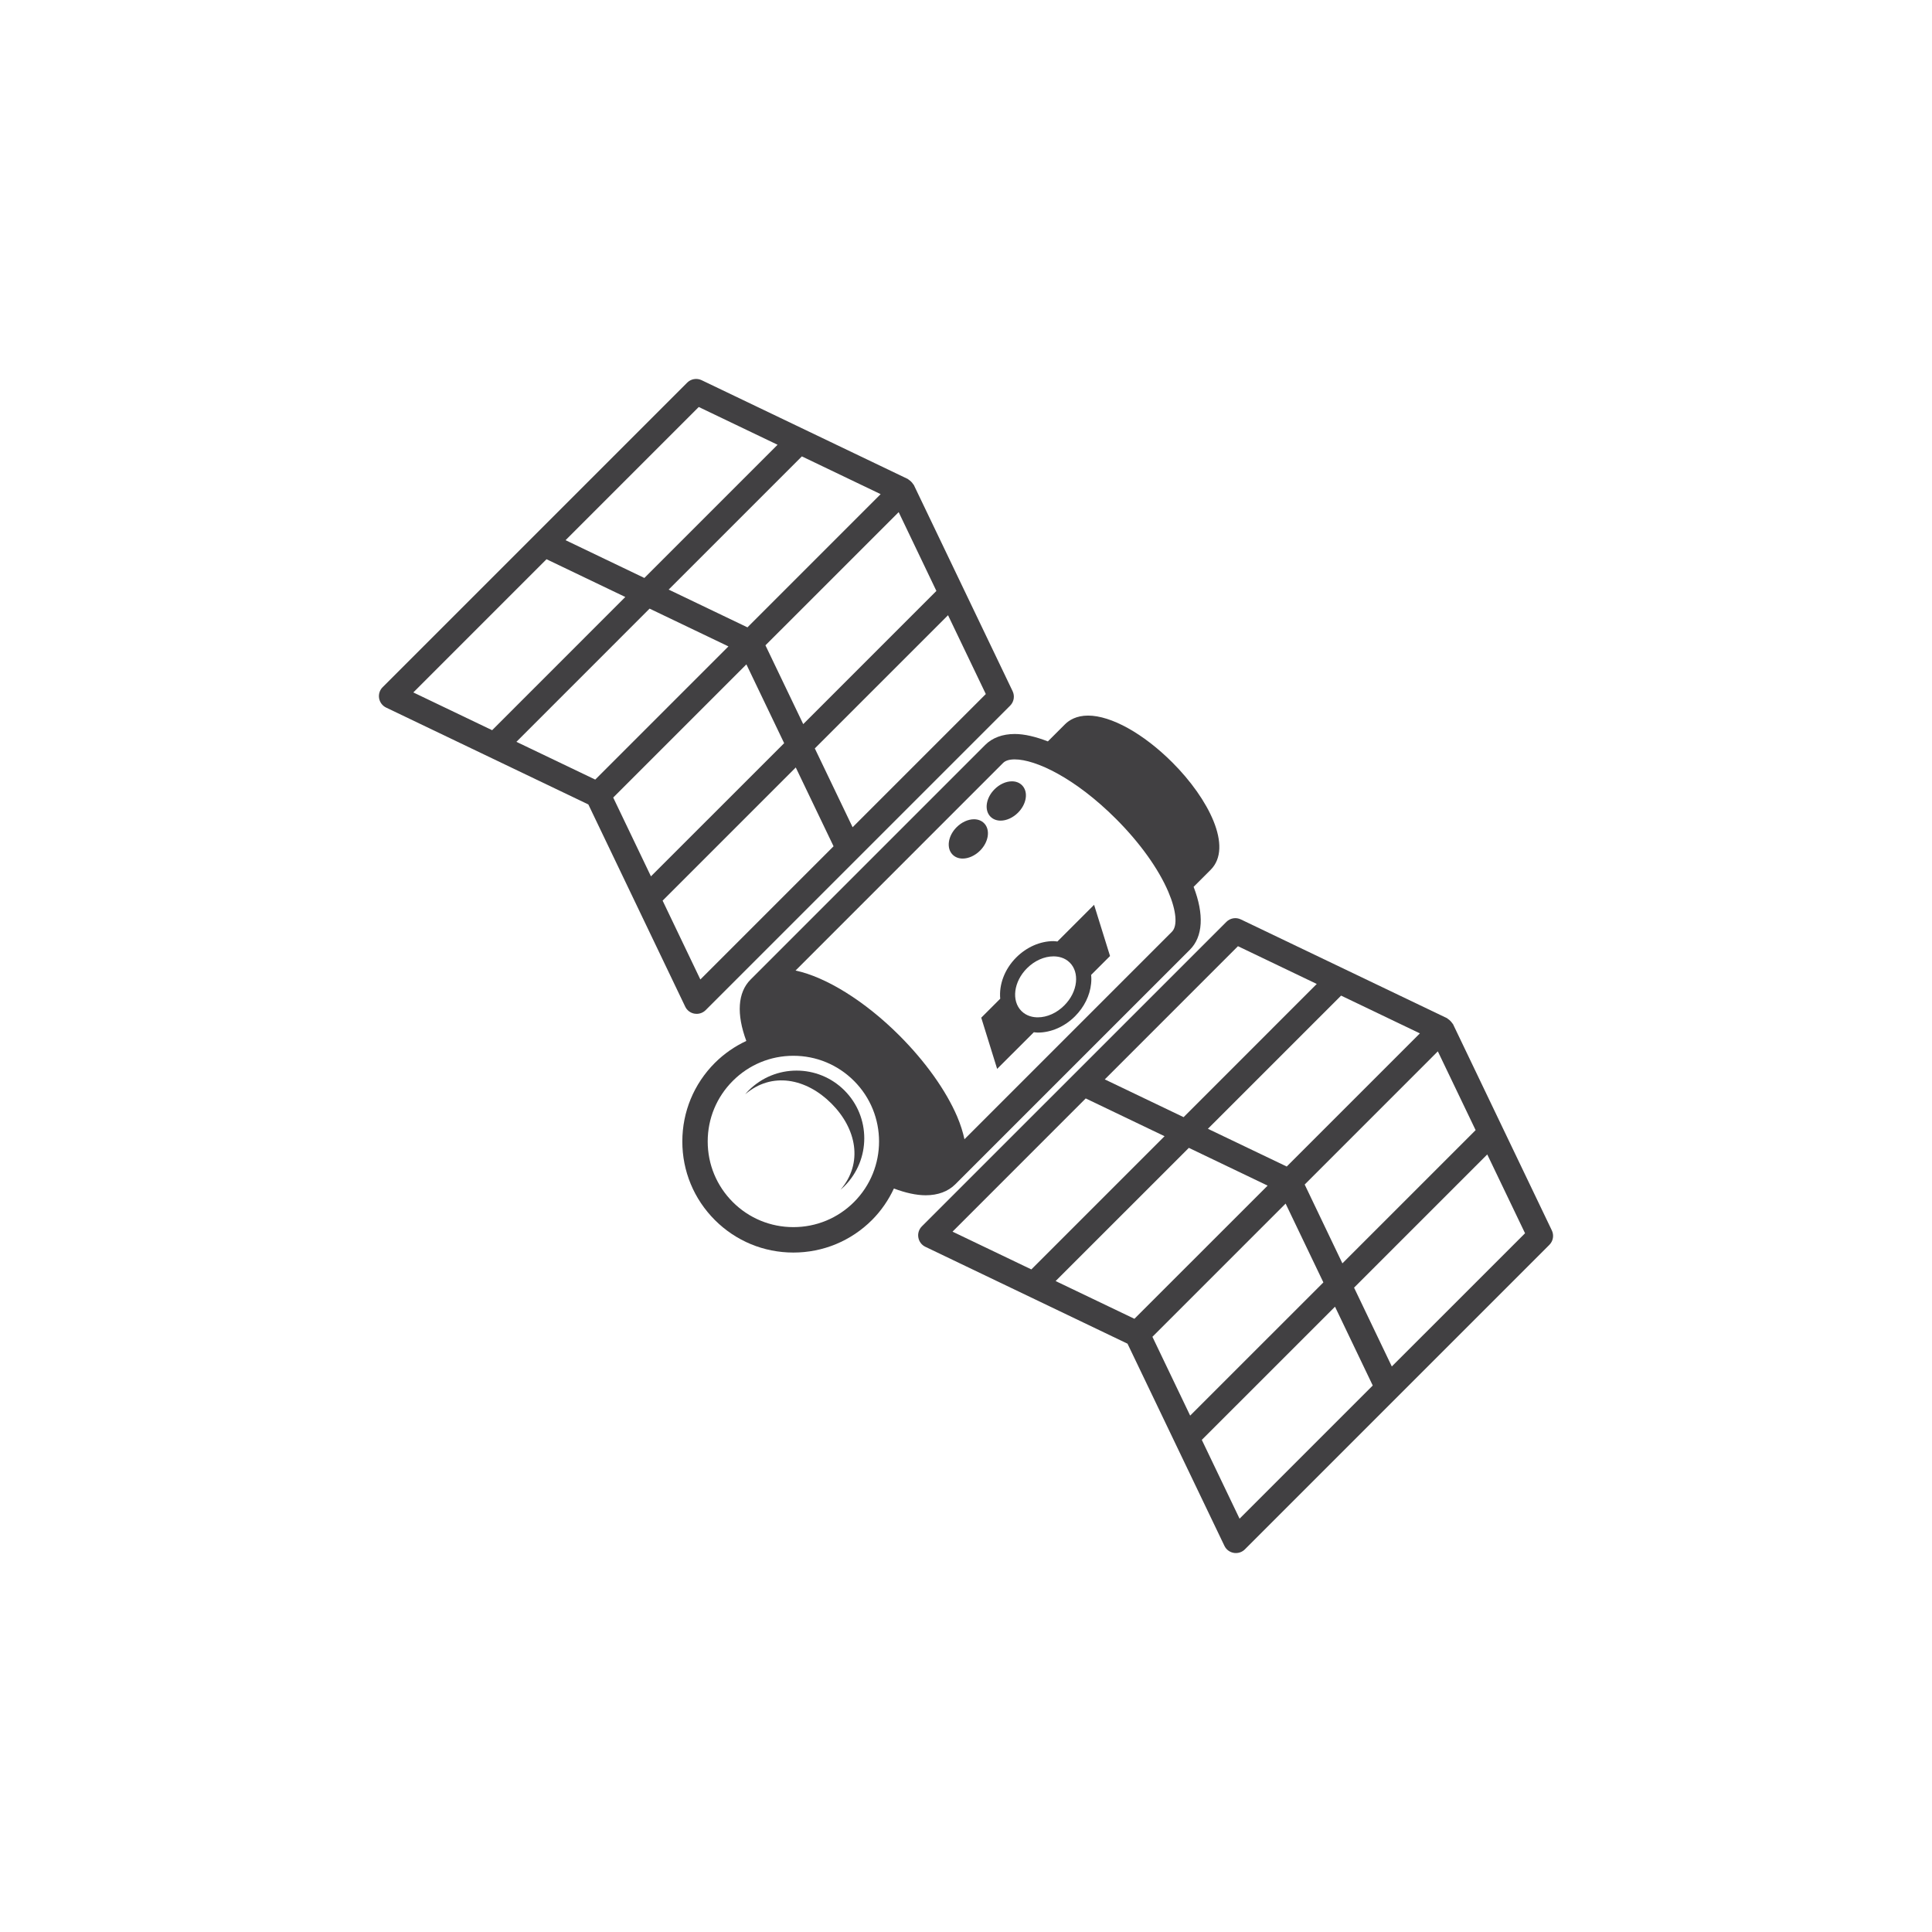 <?xml version="1.0" encoding="utf-8"?>
<!-- Generator: Adobe Illustrator 16.0.0, SVG Export Plug-In . SVG Version: 6.00 Build 0)  -->
<!DOCTYPE svg PUBLIC "-//W3C//DTD SVG 1.1//EN" "http://www.w3.org/Graphics/SVG/1.1/DTD/svg11.dtd">
<svg version="1.1" id="Layer_1" xmlns="http://www.w3.org/2000/svg" xmlns:xlink="http://www.w3.org/1999/xlink" x="0px" y="0px"
	 width="350px" height="350px" viewBox="0 0 350 350" enable-background="new 0 0 350 350" xml:space="preserve">
<g>
	<path fill="#414042" d="M167.705,216.534c2.206,0,4.055-0.687,5.356-1.988l42.501-42.497c2.379-2.375,2.59-6.406,0.672-11.39
		l3.084-3.082c4.107-4.109-0.377-12.894-6.93-19.447c-5.24-5.24-11.094-8.495-15.273-8.495c-2.148,0-3.455,0.853-4.176,1.572
		l-3.107,3.104c-2.174-0.84-4.227-1.342-6.006-1.342c-2.203,0-4.059,0.686-5.355,1.988l-42.499,42.5
		c-2.338,2.337-2.577,6.261-0.771,11.118c-2.087,0.976-4.018,2.301-5.701,3.98c-3.796,3.803-5.89,8.86-5.89,14.227
		c-0.006,5.379,2.094,10.434,5.89,14.236c3.803,3.8,8.857,5.893,14.227,5.893c5.376,0,10.434-2.093,14.24-5.893
		c1.696-1.702,3.008-3.644,3.972-5.71C164.035,216.097,165.992,216.534,167.705,216.534z M181.723,138.212
		c0.424-0.427,1.133-0.641,2.104-0.641c3.773,0,10.9,3.333,18.348,10.777c4.313,4.314,7.686,9.015,9.486,13.227
		c1.451,3.398,1.703,6.168,0.643,7.22l-37.583,37.59c-0.278-1.289-0.706-2.663-1.325-4.121c-2.034-4.736-5.75-9.95-10.467-14.674
		c-6.254-6.252-13.299-10.595-18.808-11.77L181.723,138.212z M154.707,217.766c-2.935,2.929-6.827,4.538-10.981,4.538
		c-4.141,0-8.039-1.609-10.971-4.538c-2.931-2.935-4.548-6.83-4.548-10.983c0-4.141,1.617-8.043,4.548-10.971
		c2.932-2.932,6.83-4.548,10.971-4.548c4.154,0,8.046,1.616,10.981,4.548C160.762,201.863,160.762,211.708,154.707,217.766z"/>
	<path fill="#414042" d="M135.634,197.54c-0.229,0.226-0.427,0.464-0.632,0.702c4.813-4.134,11.05-2.901,15.611,1.663
		c4.564,4.564,5.793,10.799,1.663,15.615c0.232-0.202,0.477-0.411,0.702-0.637c4.79-4.789,4.79-12.554,0-17.344
		C148.188,192.751,140.42,192.751,135.634,197.54z"/>
	<path fill="#414042" d="M281.129,222.9l-17.9-37.362c-0.033-0.073-0.109-0.114-0.146-0.183c-0.1-0.155-0.211-0.279-0.338-0.407
		c-0.129-0.133-0.258-0.247-0.42-0.345c-0.066-0.039-0.109-0.11-0.176-0.146l-37.365-17.898c-0.873-0.424-1.928-0.242-2.615,0.449
		l-55.166,55.159c-0.523,0.526-0.769,1.278-0.636,2.014c0.125,0.739,0.596,1.365,1.269,1.687l36.625,17.553l17.557,36.625
		c0.324,0.676,0.951,1.146,1.686,1.271c0.129,0.027,0.256,0.033,0.395,0.033c0.596,0,1.186-0.231,1.623-0.669l55.158-55.161
		C281.373,224.828,281.553,223.781,281.129,222.9z M208.771,242.172l12.787-12.786l11.342-11.345l6.842,14.279l-24.133,24.131
		L208.771,242.172z M191.236,232.075l24.135-24.131l14.271,6.841l-24.131,24.127L191.236,232.075z M257.227,187.206l-24.125,24.121
		l-14.279-6.837l24.127-24.125L257.227,187.206z M236.357,214.589l24.121-24.127l6.844,14.273l-24.135,24.134L236.357,214.589z
		 M224.268,171.413l14.275,6.841l-24.123,24.129l-14.279-6.84L224.268,171.413z M196.688,198.991l14.283,6.844l-24.131,24.131
		l-14.279-6.841L196.688,198.991z M224.559,275.124l-6.84-14.277l24.131-24.127l6.836,14.276L224.559,275.124z M252.139,247.548
		l-6.838-14.28l24.129-24.131l6.846,14.28L252.139,247.548z"/>
	<path fill="#414042" d="M124.133,182.363c0.318,0.672,0.947,1.149,1.683,1.273c0.133,0.024,0.262,0.031,0.388,0.031
		c0.613,0,1.192-0.235,1.633-0.672l55.158-55.158c0.695-0.692,0.869-1.742,0.451-2.622l-17.9-37.362
		c-0.033-0.071-0.109-0.113-0.149-0.181c-0.089-0.156-0.206-0.283-0.334-0.412c-0.133-0.131-0.265-0.245-0.424-0.34
		c-0.06-0.042-0.106-0.114-0.179-0.147l-37.357-17.9c-0.881-0.421-1.928-0.24-2.617,0.449l-55.162,55.163
		c-0.533,0.523-0.771,1.278-0.646,2.014c0.129,0.737,0.603,1.365,1.278,1.688l36.629,17.547L124.133,182.363z M169.636,107.053
		l-24.124,24.129l-6.844-14.276l24.134-24.129L169.636,107.053z M107.833,141.229l-14.28-6.84l24.127-24.131l14.283,6.842
		L107.833,141.229z M135.217,120.358l6.84,14.275l-24.131,24.126l-6.837-14.275L135.217,120.358z M126.876,177.441l-6.837-14.282
		l24.121-24.126l6.847,14.28L126.876,177.441z M154.458,149.862l-6.847-14.28l24.134-24.129l6.844,14.281L154.458,149.862z
		 M135.409,113.651l-14.273-6.842l24.131-24.131l14.27,6.84L135.409,113.651z M126.584,73.73l14.28,6.842l-24.131,24.131
		l-14.276-6.844L126.584,73.73z M99.005,101.309l14.276,6.842l-24.127,24.131l-14.276-6.84L99.005,101.309z"/>
	<path fill="#414042" d="M184.102,173.453c-2.146,2.146-3.135,4.948-2.902,7.473l-3.438,3.438l2.881,9.275l6.648-6.639
		c0.234,0.019,0.467,0.063,0.713,0.063c2.408,0,4.875-1.078,6.75-2.96c1.652-1.654,2.693-3.749,2.908-5.896
		c0.061-0.545,0.061-1.075,0.006-1.592l3.426-3.423l-2.889-9.278l-6.645,6.646c-0.238-0.023-0.471-0.066-0.709-0.066
		C188.439,170.495,185.982,171.573,184.102,173.453z M194.92,177.923c-0.156,1.521-0.914,3.021-2.123,4.229
		c-1.361,1.363-3.111,2.148-4.793,2.148c-0.828,0-2.016-0.2-2.959-1.143c-1.857-1.858-1.414-5.338,1.01-7.754
		c1.365-1.363,3.111-2.148,4.797-2.148c0.822,0,2.021,0.197,2.959,1.141C194.672,175.258,195.064,176.512,194.92,177.923z"/>
	<path fill="#414042" d="M181.279,148.665c1.066,0,2.238-0.537,3.137-1.436c0.744-0.742,1.234-1.65,1.389-2.561
		c0.164-0.967-0.074-1.825-0.656-2.413c-0.465-0.466-1.1-0.711-1.836-0.711c-1.072,0-2.246,0.534-3.141,1.438
		c-1.576,1.57-1.9,3.804-0.73,4.974C179.908,148.423,180.543,148.665,181.279,148.665z"/>
	<path fill="#414042" d="M174.406,155.536c1.063,0,2.239-0.537,3.137-1.434c1.576-1.572,1.898-3.803,0.729-4.975
		c-0.465-0.464-1.1-0.71-1.828-0.71c-1.074,0-2.247,0.538-3.144,1.439c-1.573,1.572-1.898,3.801-0.726,4.97
		C173.038,155.293,173.667,155.536,174.406,155.536z"/>
</g>
</svg>
